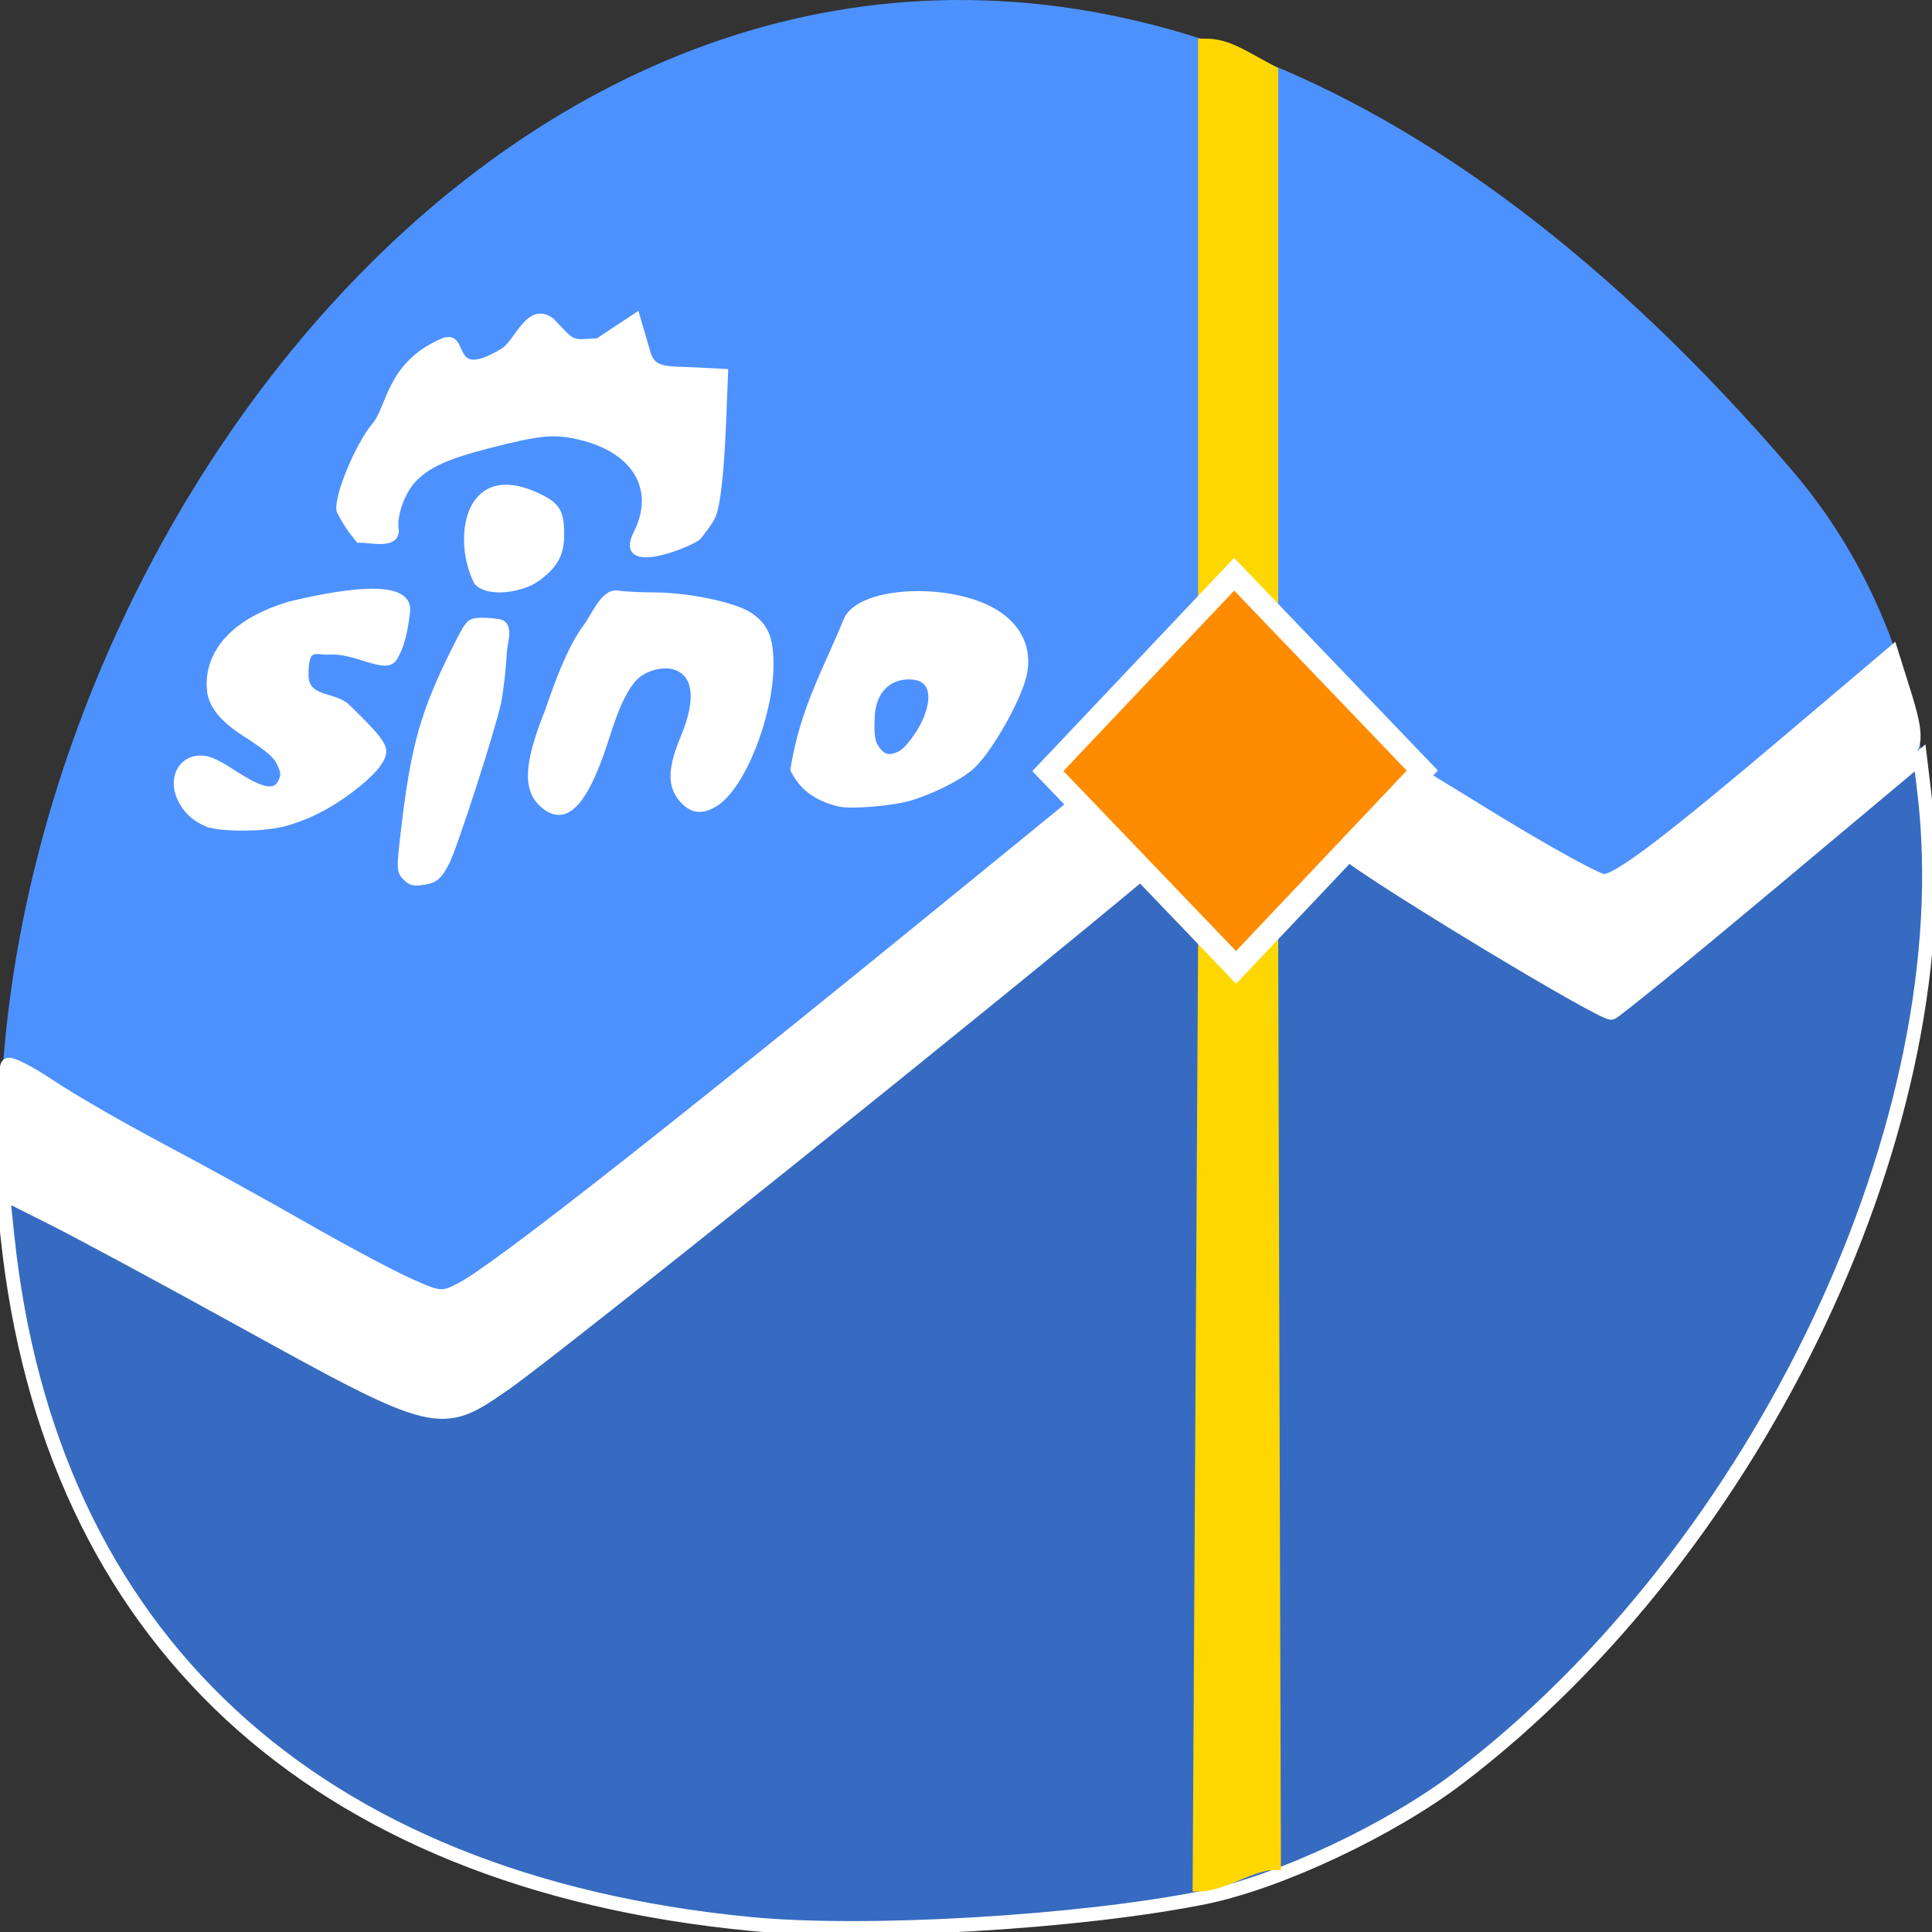 <svg xmlns="http://www.w3.org/2000/svg" viewBox="0 0 256 256"><rect x="0" y="0" width="256" height="256" fill="#333333" stroke="none"/><g color="#000" fill="#4d91ff"><path d="m 237.33 858.53 c -193.41 -225.34 -379.39 237.98 -80.26 190.37 65.59 -10.438 132.38 -129.65 80.26 -190.37 z" transform="translate(0 -796.36)"/></g><g stroke-width="1.832"><g stroke="#fff"><g fill="#fff"><path d="m 44.45 180.2 c -6.04 -3.31 -17.12 -9.454 -24.617 -13.652 -7.497 -4.198 -14.917 -8.098 -16.489 -8.668 l -2.858 -1.035 v -7.591 c 0 -4.175 0.246 -7.837 0.546 -8.138 0.301 -0.301 2.774 0.949 5.496 2.778 2.722 1.828 9.303 5.63 14.623 8.448 5.32 2.818 13.812 7.498 18.87 10.399 5.058 2.901 11.272 6.225 13.807 7.386 4.359 1.996 4.757 2.035 7.309 0.715 4.908 -2.538 29.329 -21.773 75.11 -59.16 l 13.08 -10.685 l 3.382 4.092 c 3.238 3.919 3.317 4.164 1.866 5.79 -1.73 1.936 -7.424 6.619 -49 40.29 -39.697 32.15 -43.595 35.04 -47.23 35.04 -1.939 0 -6.572 -2.01 -13.895 -6.02 z"/><path d="m 193.95 121.37 c -10.399 -6.463 -19.05 -12.149 -19.217 -12.637 -0.171 -0.488 0.277 -1.556 0.995 -2.374 0.718 -0.818 2.049 -2.964 2.958 -4.768 1.956 -3.88 0.067 -4.581 19.18 7.11 7.231 4.423 13.82 8.04 14.643 8.04 1.924 0 8.567 -5.04 24.974 -18.937 l 13.191 -11.175 l 1.485 4.723 c 2.048 6.513 1.95 7.708 -0.815 9.873 -1.324 1.037 -9.481 7.821 -18.13 15.08 -8.644 7.255 -16.761 14.01 -18.04 15 l -2.321 1.813 l -18.907 -11.75 z"/></g><path d="m 99.33 254.92 c -57.882 -5.615 -92.82 -38.03 -98.36 -91.26 l -0.576 -5.531 l 6.423 3.215 c 3.533 1.768 14.728 7.799 24.879 13.401 26.298 14.514 26.63 14.595 35.22 8.594 6.936 -4.848 64.63 -51.12 84.74 -67.954 l 2.295 -1.922 l 5.346 5.266 l 5.346 5.266 l 5.927 -6.283 c 5.334 -5.654 6.075 -6.156 7.405 -5.01 3.823 3.28 34.607 21.885 35.566 21.496 0.598 -0.243 10.04 -7.943 20.986 -17.11 l 19.899 -16.67 l 0.54 4.491 c 5.203 43.3 -21.717 100.3 -61.733 130.71 -9.06 6.888 -23.823 13.815 -33.659 15.797 -16.571 3.338 -44.943 4.991 -60.23 3.508 z" fill="#366bc1"/></g><path d="m 159.66 126.98 v -120.95 c 2.931 0 4.797 1.421 8.794 3.553 v 117.4 l 0.355 119.89 c -2.931 0 -6.929 2.843 -9.86 2.843 z" fill="#ffd700" stroke="#ffd700"/></g><g stroke="#fff"><path transform="matrix(0.692 0.722 -0.687 0.726 0 0)" fill="#ff8c00" stroke-width="2.991" d="m 171.27 -65.52 h 36.03 v 35.925 h -36.03 z"/><g fill="#fff"><g stroke-width="0.74"><path d="m 27.363 109.15 c -1.673 -0.726 -2.817 -1.831 -3.542 -3.424 -1.197 -2.628 0.18 -5.249 2.759 -5.249 1.081 0 2.066 0.441 4.48 2 3.696 2.394 5.388 2.702 6.16 1.121 0.392 -0.803 0.387 -1.158 -0.031 -2.157 -0.547 -1.31 -1.386 -2.054 -4.833 -4.284 -2.797 -1.81 -4.279 -3.6 -4.53 -5.468 -0.515 -3.837 1.573 -8.933 10.563 -11.619 5.383 -1.287 16.17 -3.51 15.57 1.043 -0.358 2.975 -0.838 4.695 -1.705 6.104 -1.132 1.841 -5.118 -1.098 -8.61 -0.846 -1.737 0.125 -3.159 -1.111 -3.133 3.073 0.021 3.36 3.754 2.513 5.506 4.21 3.775 3.658 4.795 4.919 4.795 5.929 0 1.172 -1.533 2.968 -4.347 5.091 -2.939 2.218 -5.889 3.695 -8.964 4.489 -2.77 0.715 -8.47 0.704 -10.138 -0.019 z"/><path d="m 53.778 116.34 c -0.891 -0.891 -0.897 -1.067 -0.221 -6.792 1.262 -10.7 2.592 -15.358 6.746 -23.629 1.696 -3.377 1.845 -3.559 3 -3.669 0.671 -0.064 1.773 -0.012 2.45 0.115 2.167 0.071 1.11 2.555 1.025 4.202 -0.113 2.184 -0.461 5.165 -0.773 6.624 -0.745 3.477 -5.73 18.919 -6.779 20.999 -1.03 2.041 -1.567 2.483 -3.305 2.716 -1.106 0.148 -1.55 0.031 -2.146 -0.565 z"/><path d="m 71.861 106.59 c -2.254 -2.049 -2.056 -5.419 0.726 -12.392 1.308 -3.805 2.818 -7.972 4.873 -10.898 1.381 -1.795 2.484 -4.999 4.436 -4.677 0.757 0.128 2.926 0.238 4.82 0.245 4.548 0.017 10.709 1.319 12.681 2.681 2.068 1.427 2.739 3.047 2.724 6.577 -0.028 6.79 -3.772 16.17 -7.334 18.37 -1.785 1.103 -3.114 0.94 -4.414 -0.54 -1.595 -1.817 -1.542 -4.129 0.189 -8.269 2.098 -5.02 1.694 -8.381 -1.12 -9.309 -1.347 -0.444 -3.343 -0.054 -4.739 0.928 -1.444 1.015 -2.856 3.699 -4.182 7.944 -2.88 9.228 -5.58 12.14 -8.659 9.34 z"/><path d="m 111.12 106.49 c -2.989 -0.751 -4.846 -2.138 -6.02 -4.501 1.271 -8.113 4.502 -13.517 7.081 -19.911 1.989 -4.192 14.463 -4.588 20.2 -0.642 3.089 2.125 4.2 5.324 3.065 8.822 -1.223 3.77 -4.721 9.638 -6.82 11.442 -1.581 1.359 -5.082 3.124 -7.909 3.987 -2.404 0.735 -8 1.203 -9.594 0.803 z m 8.07 -6.559 c 1.048 -0.487 2.852 -2.923 3.605 -4.869 1.303 -3.369 0.418 -5.413 -2.344 -5.41 -2.829 0.002 -4.718 1.988 -4.902 5.151 -0.153 2.626 0.013 3.63 0.753 4.571 0.791 1.01 1.592 1.16 2.889 0.557 z"/><path d="m 84.3 70.68 c 3.02 -5.965 -0.248 -11.268 -7.95 -12.884 -3.127 -0.656 -4.883 -0.474 -11.42 1.188 -5.765 1.465 -8.408 2.677 -10.223 4.685 c -1.526 1.689 -2.575 4.814 -2.231 6.647 -0.023 2.101 -3.271 1.214 -4.982 1.214 -0.976 -1.186 -1.873 -2.466 -2.519 -3.834 -0.435 -1.732 2.471 -8.778 4.686 -11.361 1.972 -2.301 1.868 -8.03 8.914 -11.1 3.553 -1.551 0.464 5.879 8.093 1.265 1.921 -1.162 3.41 -6.338 6.478 -3.961 2.923 3.154 2.506 2.865 6.081 2.644 l 5.152 -3.406 l 1.452 4.967 c 0.713 2.437 2.492 2.113 6.558 2.32 l 3.721 0.19 l -0.241 6.076 c -0.292 7.369 -0.777 11.729 -1.465 13.17 -0.283 0.593 -1.166 1.838 -1.962 2.766 -2.339 1.464 -10.676 4.425 -8.139 -0.583 z"/></g><path d="m 63.13 77.15 c -2.805 -5.463 -1.508 -15.556 7.534 -11.758 3.144 1.353 3.749 2.205 3.769 5.304 0.017 2.716 -0.761 4.182 -3.181 5.989 -2.064 1.5 -6.611 2.209 -8.121 0.466 z" stroke-width="0.65"/></g></g></svg>